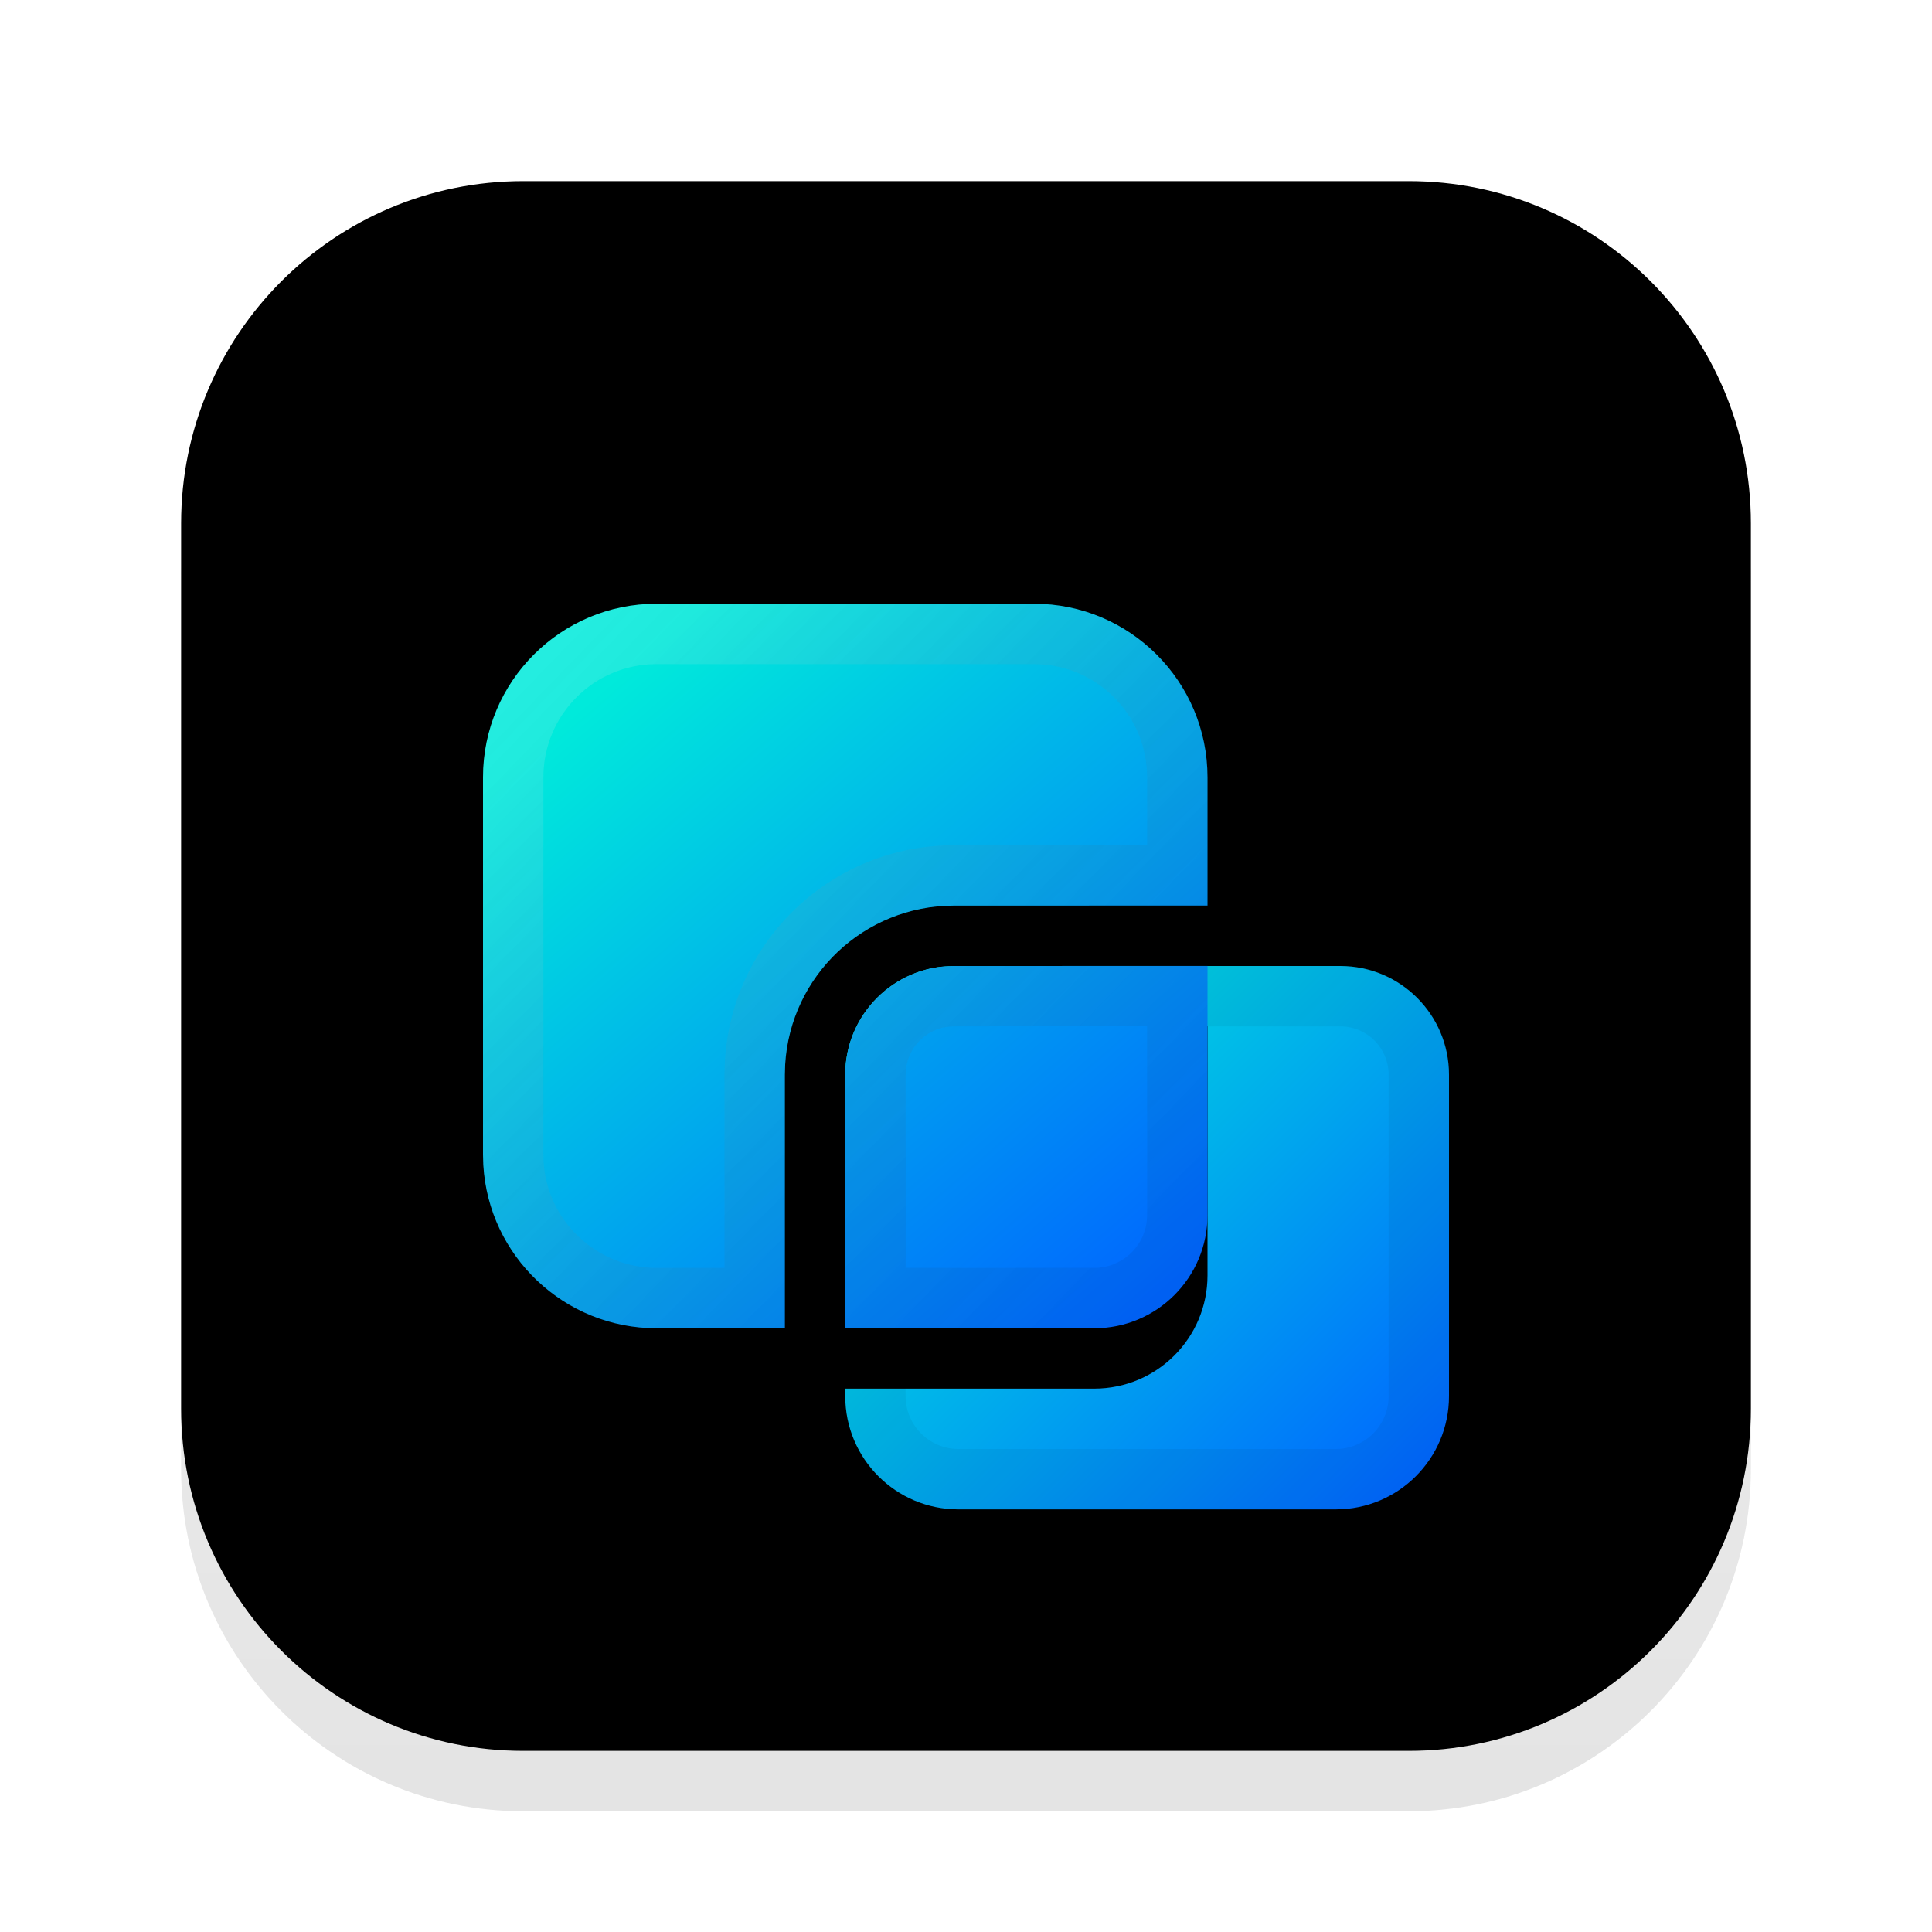 <?xml version="1.0" encoding="UTF-8"?>
<svg width="32px" height="32px" viewBox="0 0 32 32" version="1.1" xmlns="http://www.w3.org/2000/svg" xmlns:xlink="http://www.w3.org/1999/xlink">
    <title>apps/32/virtual-windows</title>
    <defs>
        <filter x="-7.7%" y="-3.8%" width="115.4%" height="115.4%" filterUnits="objectBoundingBox" id="filter-1">
            <feOffset dx="0" dy="1" in="SourceAlpha" result="shadowOffsetOuter1"></feOffset>
            <feGaussianBlur stdDeviation="0.5" in="shadowOffsetOuter1" result="shadowBlurOuter1"></feGaussianBlur>
            <feColorMatrix values="0 0 0 0 0   0 0 0 0 0   0 0 0 0 0  0 0 0 0.15 0" type="matrix" in="shadowBlurOuter1" result="shadowMatrixOuter1"></feColorMatrix>
            <feMerge>
                <feMergeNode in="shadowMatrixOuter1"></feMergeNode>
                <feMergeNode in="SourceGraphic"></feMergeNode>
            </feMerge>
        </filter>
        <linearGradient x1="50%" y1="0%" x2="50%" y2="98.139%" id="linearGradient-2">
            <stop stop-color="#FFFFFF" offset="0%"></stop>
            <stop stop-color="#EDEDED" offset="100%"></stop>
        </linearGradient>
        <path d="M5.667,0 L20.333,0 C23.463,-5.74900672e-16 26,2.537 26,5.667 L26,20.333 C26,23.463 23.463,26 20.333,26 L5.667,26 C2.537,26 1.27144553e-15,23.463 8.8817842e-16,20.333 L0,5.667 C-3.83267115e-16,2.537 2.537,1.46307909e-15 5.667,8.8817842e-16 Z" id="path-3"></path>
        <filter x="-1.9%" y="-1.9%" width="103.8%" height="103.8%" filterUnits="objectBoundingBox" id="filter-4">
            <feOffset dx="0" dy="-1" in="SourceAlpha" result="shadowOffsetInner1"></feOffset>
            <feComposite in="shadowOffsetInner1" in2="SourceAlpha" operator="arithmetic" k2="-1" k3="1" result="shadowInnerInner1"></feComposite>
            <feColorMatrix values="0 0 0 0 0   0 0 0 0 0   0 0 0 0 0  0 0 0 0.101 0" type="matrix" in="shadowInnerInner1"></feColorMatrix>
        </filter>
        <linearGradient x1="89.338%" y1="9.5%" x2="0%" y2="90.5%" id="linearGradient-5">
            <stop stop-color="#00EADB" offset="0%"></stop>
            <stop stop-color="#0065FF" offset="100%"></stop>
        </linearGradient>
        <path d="M7.8,6 L14.2,6 C15.194,6 16,6.806 16,7.8 L16,13.125 C16,14.161 15.161,15 14.125,15 L7.875,15 C6.839,15 6,14.161 6,13.125 L6,7.8 C6,6.806 6.806,6 7.8,6 Z" id="path-6"></path>
        <filter x="-20.0%" y="-11.1%" width="140.0%" height="144.4%" filterUnits="objectBoundingBox" id="filter-7">
            <feOffset dx="0" dy="1" in="SourceAlpha" result="shadowOffsetOuter1"></feOffset>
            <feGaussianBlur stdDeviation="0.5" in="shadowOffsetOuter1" result="shadowBlurOuter1"></feGaussianBlur>
            <feColorMatrix values="0 0 0 0 0.322   0 0 0 0 0.533   0 0 0 0 0.622  0 0 0 0.206 0" type="matrix" in="shadowBlurOuter1"></feColorMatrix>
        </filter>
        <linearGradient x1="14.084%" y1="13.669%" x2="88.067%" y2="100%" id="linearGradient-8">
            <stop stop-color="#00EADB" offset="0%"></stop>
            <stop stop-color="#0065FF" offset="100%"></stop>
        </linearGradient>
        <path d="M9.125,4.4408921e-16 C10.713,7.35766765e-16 12,1.287 12,2.875 L12,4.999 L7.8,5 C6.311,5 5.093,6.162 5.005,7.629 L5,7.8 L5,12 L2.875,12 C1.344,12 0.092,10.803 0.005,9.294 L1.13686838e-13,9.125 L1.13686838e-13,2.875 C1.13686838e-13,1.287 1.287,-2.91677555e-16 2.875,0 L9.125,4.4408921e-16 Z M12,10.125 C12,11.161 11.161,12 10.125,12 L6,12 L6,11.999 L6,7.8 C6,6.856 6.727,6.081 7.652,6.006 L7.8,6 L12,5.999 L12,10.125 Z" id="path-9"></path>
        <filter x="-16.7%" y="-8.3%" width="133.3%" height="133.3%" filterUnits="objectBoundingBox" id="filter-10">
            <feOffset dx="0" dy="1" in="SourceAlpha" result="shadowOffsetOuter1"></feOffset>
            <feGaussianBlur stdDeviation="0.5" in="shadowOffsetOuter1" result="shadowBlurOuter1"></feGaussianBlur>
            <feColorMatrix values="0 0 0 0 0.322   0 0 0 0 0.533   0 0 0 0 0.622  0 0 0 0.206 0" type="matrix" in="shadowBlurOuter1"></feColorMatrix>
        </filter>
        <linearGradient x1="7.914%" y1="6.788%" x2="92.611%" y2="88.937%" id="linearGradient-11">
            <stop stop-color="#FFFFFF" stop-opacity="0.143" offset="0%"></stop>
            <stop stop-color="#000000" stop-opacity="0.05" offset="100%"></stop>
        </linearGradient>
    </defs>
    <g id="apps/32/virtual-windows" stroke="none" stroke-width="1" fill="none" fill-rule="evenodd">
        <g id="编组-2" filter="url(#filter-1)" transform="translate(3, 3)">
            <g id="矩形">
                <use fill="url(#linearGradient-2)" fill-rule="evenodd" xlink:href="#path-3"></use>
                <use fill="black" fill-opacity="1" filter="url(#filter-4)" xlink:href="#path-3"></use>
            </g>
            <path d="M20.333,0 C23.463,0 26,2.537 26,5.667 L26,20.333 C26,23.463 23.463,26 20.333,26 L5.667,26 C2.537,26 0,23.463 0,20.333 L0,5.667 C0,2.537 2.537,0 5.667,0 L20.333,0 Z M20.333,1 L5.667,1 C3.089,1 1,3.089 1,5.667 L1,20.333 C1,22.911 3.089,25 5.667,25 L20.333,25 C22.911,25 25,22.911 25,20.333 L25,5.667 C25,3.089 22.911,1 20.333,1 Z" id="矩形" fill-opacity="0.04" fill="#000000" fill-rule="nonzero"></path>
            <g id="编组" transform="translate(5, 6)" fill-rule="nonzero">
                <g id="矩形" transform="translate(11, 10.5) scale(-1, 1) translate(-11, -10.5)">
                    <use fill="black" fill-opacity="1" filter="url(#filter-7)" xlink:href="#path-6"></use>
                    <use fill="url(#linearGradient-5)" xlink:href="#path-6"></use>
                </g>
                <path d="M14.2,6 C15.194,6 16,6.806 16,7.8 L16,13.125 C16,14.161 15.161,15 14.125,15 L7.875,15 C6.839,15 6,14.161 6,13.125 L6,7.8 C6,6.806 6.806,6 7.8,6 L14.2,6 Z M14.2,7 L7.8,7 C7.358,7 7,7.358 7,7.8 L7,13.125 C7,13.608 7.392,14 7.875,14 L14.125,14 C14.608,14 15,13.608 15,13.125 L15,7.8 C15,7.358 14.642,7 14.2,7 Z" id="矩形" fill-opacity="0.05" fill="#000000" transform="translate(11, 10.5) scale(-1, 1) translate(-11, -10.5)"></path>
                <g id="形状结合">
                    <use fill="black" fill-opacity="1" filter="url(#filter-10)" xlink:href="#path-9"></use>
                    <use fill="url(#linearGradient-8)" xlink:href="#path-9"></use>
                </g>
                <path d="M9.125,0 C10.713,0 12,1.287 12,2.875 L12,4.999 L7.8,5 C6.311,5 5.093,6.162 5.005,7.629 L5,7.8 L5,12 L2.875,12 C1.344,12 0.092,10.803 0.005,9.294 L1.13686838e-13,9.125 L1.13686838e-13,2.875 C1.13686838e-13,1.287 1.287,0 2.875,0 L9.125,0 Z M12,5.999 L12,10.125 C12,11.161 11.161,12 10.125,12 L6,12 L6,7.8 C6,6.856 6.727,6.081 7.652,6.006 L7.8,6 L12,5.999 Z M11,6.998 L7.84,6.999 L7.733,7.003 C7.321,7.036 7,7.383 7,7.8 L7,11 L10.125,11 C10.571,11 10.939,10.666 10.993,10.235 L11,10.125 L11,6.998 Z M9.125,1 L2.875,1 C1.839,1 1,1.839 1,2.875 L1,9.096 L1.003,9.236 C1.06,10.223 1.881,11 2.875,11 L4,11 L4,7.77 L4.007,7.569 C4.127,5.569 5.787,4 7.8,4 L11,3.999 L11,2.875 C11,1.889 10.239,1.08 9.272,1.006 L9.125,1 Z" id="形状结合" fill="url(#linearGradient-11)"></path>
            </g>
        </g>
        <g id="Guide/32" transform="translate(1, 1)"></g>
    </g>
</svg>